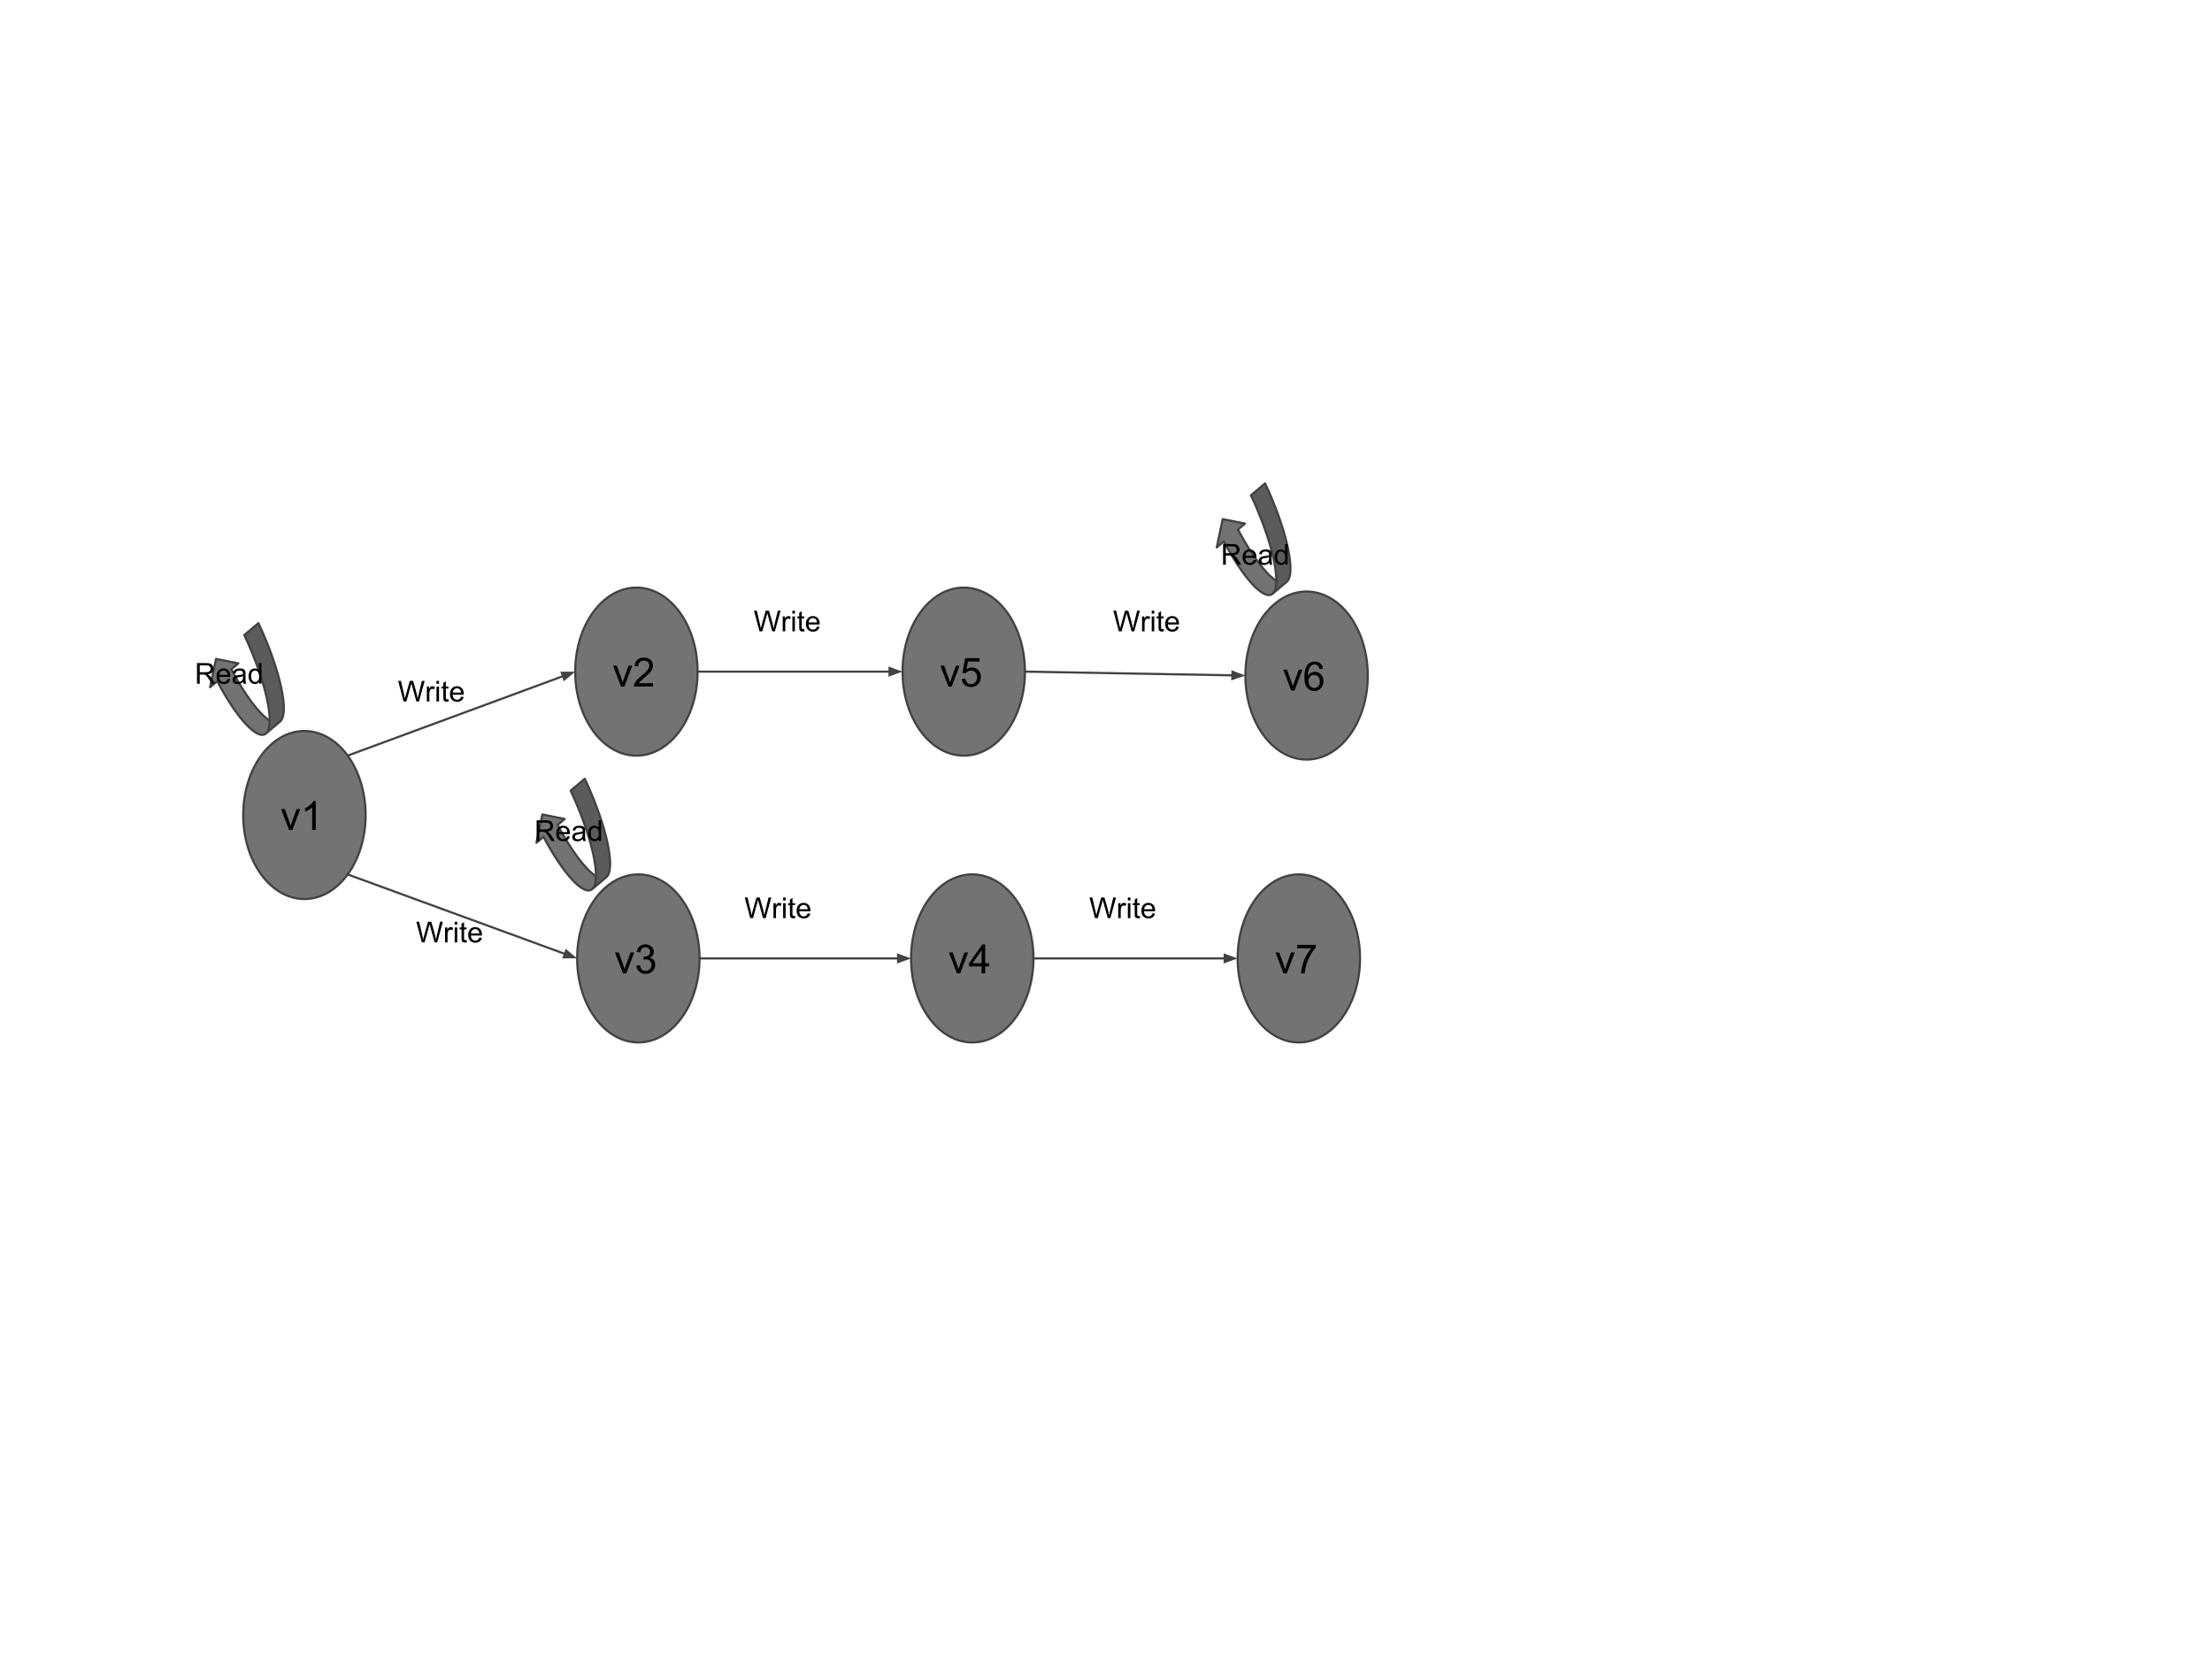 <?xml version="1.0" standalone="yes"?>

<svg version="1.1" viewBox="0.0 0.0 1024.0 768.0" fill="none" stroke="none" stroke-linecap="square" stroke-miterlimit="10" xmlns="http://www.w3.org/2000/svg" xmlns:xlink="http://www.w3.org/1999/xlink"><clipPath id="p.0"><path d="m0 0l1024.0 0l0 768.0l-1024.0 0l0 -768.0z" clip-rule="nonzero"></path></clipPath><g clip-path="url(#p.0)"><path fill="#000000" fill-opacity="0.0" d="m0 0l1024.0 0l0 768.0l-1024.0 0z" fill-rule="evenodd"></path><path fill="#000000" fill-opacity="0.0" d="m38.543 101.567l863.213 0l0 381.008l-863.213 0z" fill-rule="evenodd"></path><path fill="#737373" d="m112.591 377.296l0 0c0 -21.483 12.684 -38.898 28.331 -38.898l0 0c7.514 0 14.72 4.098 20.033 11.393c5.313 7.295 8.298 17.188 8.298 27.505l0 0c0 21.483 -12.684 38.898 -28.331 38.898l0 0c-15.647 0 -28.331 -17.415 -28.331 -38.898z" fill-rule="evenodd"></path><path stroke="#424242" stroke-width="1.0" stroke-linejoin="round" stroke-linecap="butt" d="m112.591 377.296l0 0c0 -21.483 12.684 -38.898 28.331 -38.898l0 0c7.514 0 14.72 4.098 20.033 11.393c5.313 7.295 8.298 17.188 8.298 27.505l0 0c0 21.483 -12.684 38.898 -28.331 38.898l0 0c-15.647 0 -28.331 -17.415 -28.331 -38.898z" fill-rule="evenodd"></path><path fill="#000000" d="m133.81 384.216l-3.688 -9.672l1.734 0l2.078 5.797q0.328 0.938 0.625 1.938q0.203 -0.766 0.609 -1.828l2.141 -5.906l1.688 0l-3.656 9.672l-1.531 0zm12.359 0l-1.641 0l0 -10.453q-0.594 0.562 -1.562 1.141q-0.953 0.562 -1.719 0.844l0 -1.594q1.375 -0.641 2.406 -1.562q1.031 -0.922 1.453 -1.781l1.062 0l0 13.406z" fill-rule="nonzero"></path><path fill="#737373" d="m576.525 312.729l0 0c0 -21.483 12.684 -38.898 28.331 -38.898l0 0c7.514 0 14.72 4.098 20.033 11.393c5.313 7.295 8.298 17.189 8.298 27.505l0 0c0 21.483 -12.684 38.898 -28.331 38.898l0 0c-15.647 0 -28.331 -17.415 -28.331 -38.898z" fill-rule="evenodd"></path><path stroke="#424242" stroke-width="1.0" stroke-linejoin="round" stroke-linecap="butt" d="m576.525 312.729l0 0c0 -21.483 12.684 -38.898 28.331 -38.898l0 0c7.514 0 14.72 4.098 20.033 11.393c5.313 7.295 8.298 17.189 8.298 27.505l0 0c0 21.483 -12.684 38.898 -28.331 38.898l0 0c-15.647 0 -28.331 -17.415 -28.331 -38.898z" fill-rule="evenodd"></path><path fill="#000000" d="m597.745 319.649l-3.688 -9.672l1.734 0l2.078 5.797q0.328 0.938 0.625 1.938q0.203 -0.766 0.609 -1.828l2.141 -5.906l1.688 0l-3.656 9.672l-1.531 0zm14.688 -10.078l-1.625 0.125q-0.219 -0.969 -0.625 -1.406q-0.656 -0.703 -1.641 -0.703q-0.781 0 -1.375 0.438q-0.766 0.562 -1.219 1.656q-0.453 1.078 -0.469 3.078q0.594 -0.891 1.453 -1.328q0.859 -0.438 1.797 -0.438q1.641 0 2.781 1.203q1.156 1.203 1.156 3.109q0 1.266 -0.547 2.344q-0.531 1.078 -1.484 1.656q-0.938 0.578 -2.141 0.578q-2.062 0 -3.359 -1.5q-1.281 -1.516 -1.281 -4.984q0 -3.875 1.422 -5.625q1.25 -1.531 3.375 -1.531q1.562 0 2.562 0.891q1.016 0.875 1.219 2.438zm-6.688 5.75q0 0.844 0.359 1.625q0.359 0.766 1.0 1.172q0.641 0.406 1.359 0.406q1.031 0 1.781 -0.828q0.75 -0.844 0.75 -2.281q0 -1.391 -0.734 -2.188q-0.734 -0.797 -1.859 -0.797q-1.109 0 -1.891 0.797q-0.766 0.797 -0.766 2.094z" fill-rule="nonzero"></path><path fill="#737373" d="m417.816 310.915l0 0c0 -21.483 12.684 -38.898 28.331 -38.898l0 0c7.514 0 14.72 4.098 20.033 11.393c5.313 7.295 8.298 17.189 8.298 27.505l0 0c0 21.483 -12.684 38.898 -28.331 38.898l0 0c-15.647 0 -28.331 -17.415 -28.331 -38.898z" fill-rule="evenodd"></path><path stroke="#424242" stroke-width="1.0" stroke-linejoin="round" stroke-linecap="butt" d="m417.816 310.915l0 0c0 -21.483 12.684 -38.898 28.331 -38.898l0 0c7.514 0 14.72 4.098 20.033 11.393c5.313 7.295 8.298 17.189 8.298 27.505l0 0c0 21.483 -12.684 38.898 -28.331 38.898l0 0c-15.647 0 -28.331 -17.415 -28.331 -38.898z" fill-rule="evenodd"></path><path fill="#000000" d="m439.036 317.835l-3.688 -9.672l1.734 0l2.078 5.797q0.328 0.938 0.625 1.938q0.203 -0.766 0.609 -1.828l2.141 -5.906l1.688 0l-3.656 9.672l-1.531 0zm6.188 -3.5l1.719 -0.141q0.188 1.25 0.875 1.891q0.703 0.625 1.688 0.625q1.188 0 2.0 -0.891q0.828 -0.891 0.828 -2.359q0 -1.406 -0.797 -2.219q-0.781 -0.812 -2.062 -0.812q-0.781 0 -1.422 0.359q-0.641 0.359 -1.0 0.938l-1.547 -0.203l1.297 -6.859l6.641 0l0 1.562l-5.328 0l-0.719 3.594q1.203 -0.844 2.516 -0.844q1.75 0 2.953 1.219q1.203 1.203 1.203 3.109q0 1.812 -1.047 3.141q-1.297 1.625 -3.516 1.625q-1.812 0 -2.969 -1.016q-1.156 -1.031 -1.312 -2.719z" fill-rule="nonzero"></path><path fill="#737373" d="m266.278 310.915l0 0c0 -21.483 12.684 -38.898 28.331 -38.898l0 0c7.514 0 14.72 4.098 20.033 11.393c5.313 7.295 8.298 17.189 8.298 27.505l0 0c0 21.483 -12.684 38.898 -28.331 38.898l0 0c-15.647 0 -28.331 -17.415 -28.331 -38.898z" fill-rule="evenodd"></path><path stroke="#424242" stroke-width="1.0" stroke-linejoin="round" stroke-linecap="butt" d="m266.278 310.915l0 0c0 -21.483 12.684 -38.898 28.331 -38.898l0 0c7.514 0 14.72 4.098 20.033 11.393c5.313 7.295 8.298 17.189 8.298 27.505l0 0c0 21.483 -12.684 38.898 -28.331 38.898l0 0c-15.647 0 -28.331 -17.415 -28.331 -38.898z" fill-rule="evenodd"></path><path fill="#000000" d="m287.498 317.835l-3.688 -9.672l1.734 0l2.078 5.797q0.328 0.938 0.625 1.938q0.203 -0.766 0.609 -1.828l2.141 -5.906l1.688 0l-3.656 9.672l-1.531 0zm14.797 -1.578l0 1.578l-8.828 0q-0.016 -0.594 0.188 -1.141q0.344 -0.906 1.078 -1.781q0.75 -0.875 2.156 -2.016q2.172 -1.781 2.938 -2.828q0.766 -1.047 0.766 -1.969q0 -0.984 -0.703 -1.641q-0.688 -0.672 -1.812 -0.672q-1.188 0 -1.906 0.719q-0.703 0.703 -0.703 1.953l-1.688 -0.172q0.172 -1.891 1.297 -2.875q1.141 -0.984 3.031 -0.984q1.922 0 3.047 1.062q1.125 1.062 1.125 2.641q0 0.797 -0.328 1.578q-0.328 0.781 -1.094 1.641q-0.75 0.844 -2.531 2.344q-1.469 1.234 -1.891 1.688q-0.422 0.438 -0.688 0.875l6.547 0z" fill-rule="nonzero"></path><path fill="#000000" fill-opacity="0.0" d="m160.954 349.791l105.323 -38.866" fill-rule="evenodd"></path><path stroke="#424242" stroke-width="1.0" stroke-linejoin="round" stroke-linecap="butt" d="m160.954 349.791l99.694 -36.789" fill-rule="evenodd"></path><path fill="#424242" stroke="#424242" stroke-width="1.0" stroke-linecap="butt" d="m261.22 314.552l3.686 -3.121l-4.829 0.022z" fill-rule="evenodd"></path><path fill="#000000" fill-opacity="0.0" d="m322.94 310.915l94.866 0" fill-rule="evenodd"></path><path stroke="#424242" stroke-width="1.0" stroke-linejoin="round" stroke-linecap="butt" d="m322.94 310.915l88.866 0" fill-rule="evenodd"></path><path fill="#424242" stroke="#424242" stroke-width="1.0" stroke-linecap="butt" d="m411.806 312.567l4.538 -1.652l-4.538 -1.652z" fill-rule="evenodd"></path><path fill="#000000" fill-opacity="0.0" d="m474.478 310.915l102.047 1.827" fill-rule="evenodd"></path><path stroke="#424242" stroke-width="1.0" stroke-linejoin="round" stroke-linecap="butt" d="m474.478 310.915l96.048 1.719" fill-rule="evenodd"></path><path fill="#424242" stroke="#424242" stroke-width="1.0" stroke-linecap="butt" d="m570.496 314.286l4.567 -1.57l-4.508 -1.733z" fill-rule="evenodd"></path><path fill="#737373" d="m267.175 443.676l0 0c0 -21.483 12.684 -38.898 28.331 -38.898l0 0c7.514 0 14.72 4.098 20.033 11.393c5.313 7.295 8.298 17.188 8.298 27.505l0 0c0 21.483 -12.684 38.898 -28.331 38.898l0 0c-15.647 0 -28.331 -17.415 -28.331 -38.898z" fill-rule="evenodd"></path><path stroke="#424242" stroke-width="1.0" stroke-linejoin="round" stroke-linecap="butt" d="m267.175 443.676l0 0c0 -21.483 12.684 -38.898 28.331 -38.898l0 0c7.514 0 14.72 4.098 20.033 11.393c5.313 7.295 8.298 17.188 8.298 27.505l0 0c0 21.483 -12.684 38.898 -28.331 38.898l0 0c-15.647 0 -28.331 -17.415 -28.331 -38.898z" fill-rule="evenodd"></path><path fill="#000000" d="m288.394 450.596l-3.688 -9.672l1.734 0l2.078 5.797q0.328 0.938 0.625 1.938q0.203 -0.766 0.609 -1.828l2.141 -5.906l1.688 0l-3.656 9.672l-1.531 0zm6.188 -3.531l1.641 -0.219q0.281 1.406 0.953 2.016q0.688 0.609 1.656 0.609q1.156 0 1.953 -0.797q0.797 -0.797 0.797 -1.984q0 -1.125 -0.734 -1.859q-0.734 -0.734 -1.875 -0.734q-0.469 0 -1.156 0.172l0.188 -1.438q0.156 0.016 0.266 0.016q1.047 0 1.875 -0.547q0.844 -0.547 0.844 -1.672q0 -0.906 -0.609 -1.5q-0.609 -0.594 -1.578 -0.594q-0.953 0 -1.594 0.609q-0.641 0.594 -0.812 1.797l-1.641 -0.297q0.297 -1.641 1.359 -2.547q1.062 -0.906 2.656 -0.906q1.094 0 2.0 0.469q0.922 0.469 1.406 1.281q0.5 0.812 0.5 1.719q0 0.859 -0.469 1.578q-0.469 0.703 -1.375 1.125q1.188 0.281 1.844 1.141q0.656 0.859 0.656 2.156q0 1.734 -1.281 2.953q-1.266 1.219 -3.219 1.219q-1.766 0 -2.922 -1.047q-1.156 -1.047 -1.328 -2.719z" fill-rule="nonzero"></path><path fill="#737373" d="m421.76 443.676l0 0c0 -21.483 12.684 -38.898 28.331 -38.898l0 0c7.514 0 14.72 4.098 20.033 11.393c5.313 7.295 8.298 17.188 8.298 27.505l0 0c0 21.483 -12.684 38.898 -28.331 38.898l0 0c-15.647 0 -28.331 -17.415 -28.331 -38.898z" fill-rule="evenodd"></path><path stroke="#424242" stroke-width="1.0" stroke-linejoin="round" stroke-linecap="butt" d="m421.76 443.676l0 0c0 -21.483 12.684 -38.898 28.331 -38.898l0 0c7.514 0 14.72 4.098 20.033 11.393c5.313 7.295 8.298 17.188 8.298 27.505l0 0c0 21.483 -12.684 38.898 -28.331 38.898l0 0c-15.647 0 -28.331 -17.415 -28.331 -38.898z" fill-rule="evenodd"></path><path fill="#000000" d="m442.98 450.596l-3.688 -9.672l1.734 0l2.078 5.797q0.328 0.938 0.625 1.938q0.203 -0.766 0.609 -1.828l2.141 -5.906l1.688 0l-3.656 9.672l-1.531 0zm11.438 0l0 -3.203l-5.797 0l0 -1.5l6.094 -8.656l1.344 0l0 8.656l1.797 0l0 1.5l-1.797 0l0 3.203l-1.641 0zm0 -4.703l0 -6.016l-4.188 6.016l4.188 0z" fill-rule="nonzero"></path><path fill="#737373" d="m572.941 443.676l0 0c0 -21.483 12.684 -38.898 28.331 -38.898l0 0c7.514 0 14.72 4.098 20.033 11.393c5.313 7.295 8.298 17.188 8.298 27.505l0 0c0 21.483 -12.684 38.898 -28.331 38.898l0 0c-15.647 0 -28.331 -17.415 -28.331 -38.898z" fill-rule="evenodd"></path><path stroke="#424242" stroke-width="1.0" stroke-linejoin="round" stroke-linecap="butt" d="m572.941 443.676l0 0c0 -21.483 12.684 -38.898 28.331 -38.898l0 0c7.514 0 14.72 4.098 20.033 11.393c5.313 7.295 8.298 17.188 8.298 27.505l0 0c0 21.483 -12.684 38.898 -28.331 38.898l0 0c-15.647 0 -28.331 -17.415 -28.331 -38.898z" fill-rule="evenodd"></path><path fill="#000000" d="m594.161 450.596l-3.688 -9.672l1.734 0l2.078 5.797q0.328 0.938 0.625 1.938q0.203 -0.766 0.609 -1.828l2.141 -5.906l1.688 0l-3.656 9.672l-1.531 0zm6.297 -11.609l0 -1.578l8.641 0l0 1.281q-1.281 1.359 -2.531 3.609q-1.25 2.25 -1.938 4.625q-0.484 1.672 -0.625 3.672l-1.688 0q0.031 -1.578 0.625 -3.812q0.594 -2.234 1.688 -4.297q1.109 -2.078 2.359 -3.5l-6.531 0z" fill-rule="nonzero"></path><path fill="#000000" fill-opacity="0.0" d="m160.954 404.8l106.205 38.866" fill-rule="evenodd"></path><path stroke="#424242" stroke-width="1.0" stroke-linejoin="round" stroke-linecap="butt" d="m160.954 404.8l100.57 36.804" fill-rule="evenodd"></path><path fill="#424242" stroke="#424242" stroke-width="1.0" stroke-linecap="butt" d="m260.957 443.156l4.829 0.008l-3.694 -3.111z" fill-rule="evenodd"></path><path fill="#000000" fill-opacity="0.0" d="m323.836 443.676l97.921 0" fill-rule="evenodd"></path><path stroke="#424242" stroke-width="1.0" stroke-linejoin="round" stroke-linecap="butt" d="m323.836 443.676l91.921 0" fill-rule="evenodd"></path><path fill="#424242" stroke="#424242" stroke-width="1.0" stroke-linecap="butt" d="m415.757 445.328l4.538 -1.652l-4.538 -1.652z" fill-rule="evenodd"></path><path fill="#000000" fill-opacity="0.0" d="m478.421 443.676l94.52 0" fill-rule="evenodd"></path><path stroke="#424242" stroke-width="1.0" stroke-linejoin="round" stroke-linecap="butt" d="m478.421 443.676l88.52 0" fill-rule="evenodd"></path><path fill="#424242" stroke="#424242" stroke-width="1.0" stroke-linecap="butt" d="m566.941 445.328l4.538 -1.652l-4.538 -1.652z" fill-rule="evenodd"></path><path fill="#000000" fill-opacity="0.0" d="m335.619 404.782l60.945 0l0 16.441l-60.945 0z" fill-rule="evenodd"></path><path fill="#000000" d="m347.307 425.023l-2.531 -9.547l1.297 0l1.453 6.266q0.234 0.984 0.406 1.953q0.359 -1.531 0.422 -1.766l1.828 -6.453l1.516 0l1.375 4.828q0.516 1.797 0.734 3.391q0.188 -0.906 0.484 -2.078l1.484 -6.141l1.281 0l-2.625 9.547l-1.219 0l-2.0 -7.266q-0.266 -0.922 -0.312 -1.125q-0.141 0.656 -0.281 1.125l-2.016 7.266l-1.297 0zm10.752 0l0 -6.906l1.062 0l0 1.047q0.406 -0.734 0.734 -0.969q0.344 -0.234 0.766 -0.234q0.594 0 1.203 0.375l-0.406 1.078q-0.438 -0.25 -0.859 -0.25q-0.391 0 -0.703 0.234q-0.297 0.234 -0.422 0.641q-0.203 0.625 -0.203 1.359l0 3.625l-1.172 0zm4.47 -8.188l0 -1.359l1.172 0l0 1.359l-1.172 0zm0 8.188l0 -6.906l1.172 0l0 6.906l-1.172 0zm5.508 -1.047l0.172 1.031q-0.5 0.109 -0.891 0.109q-0.641 0 -1.0 -0.203q-0.344 -0.203 -0.484 -0.531q-0.141 -0.328 -0.141 -1.391l0 -3.969l-0.859 0l0 -0.906l0.859 0l0 -1.719l1.172 -0.703l0 2.422l1.172 0l0 0.906l-1.172 0l0 4.047q0 0.5 0.047 0.641q0.062 0.141 0.203 0.234q0.141 0.078 0.406 0.078q0.203 0 0.516 -0.047zm5.875 -1.172l1.203 0.141q-0.281 1.062 -1.062 1.656q-0.766 0.578 -1.969 0.578q-1.516 0 -2.406 -0.938q-0.891 -0.938 -0.891 -2.609q0 -1.75 0.891 -2.703q0.906 -0.969 2.344 -0.969q1.391 0 2.266 0.938q0.875 0.938 0.875 2.656q0 0.109 0 0.312l-5.156 0q0.062 1.141 0.641 1.75q0.578 0.594 1.438 0.594q0.656 0 1.109 -0.328q0.453 -0.344 0.719 -1.078zm-3.844 -1.906l3.859 0q-0.078 -0.859 -0.438 -1.297q-0.562 -0.688 -1.453 -0.688q-0.812 0 -1.359 0.547q-0.547 0.531 -0.609 1.438z" fill-rule="nonzero"></path><path fill="#000000" fill-opacity="0.0" d="m495.21 404.782l60.945 0l0 16.441l-60.945 0z" fill-rule="evenodd"></path><path fill="#000000" d="m506.897 425.023l-2.531 -9.547l1.297 0l1.453 6.266q0.234 0.984 0.406 1.953q0.359 -1.531 0.422 -1.766l1.828 -6.453l1.516 0l1.375 4.828q0.516 1.797 0.734 3.391q0.188 -0.906 0.484 -2.078l1.484 -6.141l1.281 0l-2.625 9.547l-1.219 0l-2.0 -7.266q-0.266 -0.922 -0.312 -1.125q-0.141 0.656 -0.281 1.125l-2.016 7.266l-1.297 0zm10.752 0l0 -6.906l1.062 0l0 1.047q0.406 -0.734 0.734 -0.969q0.344 -0.234 0.766 -0.234q0.594 0 1.203 0.375l-0.406 1.078q-0.438 -0.25 -0.859 -0.25q-0.391 0 -0.703 0.234q-0.297 0.234 -0.422 0.641q-0.203 0.625 -0.203 1.359l0 3.625l-1.172 0zm4.47 -8.188l0 -1.359l1.172 0l0 1.359l-1.172 0zm0 8.188l0 -6.906l1.172 0l0 6.906l-1.172 0zm5.508 -1.047l0.172 1.031q-0.5 0.109 -0.891 0.109q-0.641 0 -1.0 -0.203q-0.344 -0.203 -0.484 -0.531q-0.141 -0.328 -0.141 -1.391l0 -3.969l-0.859 0l0 -0.906l0.859 0l0 -1.719l1.172 -0.703l0 2.422l1.172 0l0 0.906l-1.172 0l0 4.047q0 0.5 0.047 0.641q0.062 0.141 0.203 0.234q0.141 0.078 0.406 0.078q0.203 0 0.516 -0.047zm5.875 -1.172l1.203 0.141q-0.281 1.062 -1.062 1.656q-0.766 0.578 -1.969 0.578q-1.516 0 -2.406 -0.938q-0.891 -0.938 -0.891 -2.609q0 -1.75 0.891 -2.703q0.906 -0.969 2.344 -0.969q1.391 0 2.266 0.938q0.875 0.938 0.875 2.656q0 0.109 0 0.312l-5.156 0q0.062 1.141 0.641 1.75q0.578 0.594 1.438 0.594q0.656 0 1.109 -0.328q0.453 -0.344 0.719 -1.078zm-3.844 -1.906l3.859 0q-0.078 -0.859 -0.438 -1.297q-0.562 -0.688 -1.453 -0.688q-0.812 0 -1.359 0.547q-0.547 0.531 -0.609 1.438z" fill-rule="nonzero"></path><path fill="#000000" fill-opacity="0.0" d="m339.906 272.018l60.945 0l0 16.441l-60.945 0z" fill-rule="evenodd"></path><path fill="#000000" d="m351.593 292.259l-2.531 -9.547l1.297 0l1.453 6.266q0.234 0.984 0.406 1.953q0.359 -1.531 0.422 -1.766l1.828 -6.453l1.516 0l1.375 4.828q0.516 1.797 0.734 3.391q0.188 -0.906 0.484 -2.078l1.484 -6.141l1.281 0l-2.625 9.547l-1.219 0l-2.0 -7.266q-0.266 -0.922 -0.312 -1.125q-0.141 0.656 -0.281 1.125l-2.016 7.266l-1.297 0zm10.752 0l0 -6.906l1.062 0l0 1.047q0.406 -0.734 0.734 -0.969q0.344 -0.234 0.766 -0.234q0.594 0 1.203 0.375l-0.406 1.078q-0.438 -0.25 -0.859 -0.25q-0.391 0 -0.703 0.234q-0.297 0.234 -0.422 0.641q-0.203 0.625 -0.203 1.359l0 3.625l-1.172 0zm4.47 -8.188l0 -1.359l1.172 0l0 1.359l-1.172 0zm0 8.188l0 -6.906l1.172 0l0 6.906l-1.172 0zm5.508 -1.047l0.172 1.031q-0.5 0.109 -0.891 0.109q-0.641 0 -1.0 -0.203q-0.344 -0.203 -0.484 -0.531q-0.141 -0.328 -0.141 -1.391l0 -3.969l-0.859 0l0 -0.906l0.859 0l0 -1.719l1.172 -0.703l0 2.422l1.172 0l0 0.906l-1.172 0l0 4.047q0 0.5 0.047 0.641q0.062 0.141 0.203 0.234q0.141 0.078 0.406 0.078q0.203 0 0.516 -0.047zm5.875 -1.172l1.203 0.141q-0.281 1.062 -1.062 1.656q-0.766 0.578 -1.969 0.578q-1.516 0 -2.406 -0.938q-0.891 -0.938 -0.891 -2.609q0 -1.75 0.891 -2.703q0.906 -0.969 2.344 -0.969q1.391 0 2.266 0.938q0.875 0.938 0.875 2.656q0 0.109 0 0.312l-5.156 0q0.062 1.141 0.641 1.75q0.578 0.594 1.438 0.594q0.656 0 1.109 -0.328q0.453 -0.344 0.719 -1.078zm-3.844 -1.906l3.859 0q-0.078 -0.859 -0.438 -1.297q-0.562 -0.688 -1.453 -0.688q-0.812 0 -1.359 0.547q-0.547 0.531 -0.609 1.438z" fill-rule="nonzero"></path><path fill="#000000" fill-opacity="0.0" d="m506.249 272.018l60.945 0l0 16.441l-60.945 0z" fill-rule="evenodd"></path><path fill="#000000" d="m517.937 292.259l-2.531 -9.547l1.297 0l1.453 6.266q0.234 0.984 0.406 1.953q0.359 -1.531 0.422 -1.766l1.828 -6.453l1.516 0l1.375 4.828q0.516 1.797 0.734 3.391q0.188 -0.906 0.484 -2.078l1.484 -6.141l1.281 0l-2.625 9.547l-1.219 0l-2.0 -7.266q-0.266 -0.922 -0.312 -1.125q-0.141 0.656 -0.281 1.125l-2.016 7.266l-1.297 0zm10.752 0l0 -6.906l1.062 0l0 1.047q0.406 -0.734 0.734 -0.969q0.344 -0.234 0.766 -0.234q0.594 0 1.203 0.375l-0.406 1.078q-0.438 -0.25 -0.859 -0.25q-0.391 0 -0.703 0.234q-0.297 0.234 -0.422 0.641q-0.203 0.625 -0.203 1.359l0 3.625l-1.172 0zm4.47 -8.188l0 -1.359l1.172 0l0 1.359l-1.172 0zm0 8.188l0 -6.906l1.172 0l0 6.906l-1.172 0zm5.508 -1.047l0.172 1.031q-0.5 0.109 -0.891 0.109q-0.641 0 -1.0 -0.203q-0.344 -0.203 -0.484 -0.531q-0.141 -0.328 -0.141 -1.391l0 -3.969l-0.859 0l0 -0.906l0.859 0l0 -1.719l1.172 -0.703l0 2.422l1.172 0l0 0.906l-1.172 0l0 4.047q0 0.5 0.047 0.641q0.062 0.141 0.203 0.234q0.141 0.078 0.406 0.078q0.203 0 0.516 -0.047zm5.875 -1.172l1.203 0.141q-0.281 1.062 -1.062 1.656q-0.766 0.578 -1.969 0.578q-1.516 0 -2.406 -0.938q-0.891 -0.938 -0.891 -2.609q0 -1.75 0.891 -2.703q0.906 -0.969 2.344 -0.969q1.391 0 2.266 0.938q0.875 0.938 0.875 2.656q0 0.109 0 0.312l-5.156 0q0.062 1.141 0.641 1.75q0.578 0.594 1.438 0.594q0.656 0 1.109 -0.328q0.453 -0.344 0.719 -1.078zm-3.844 -1.906l3.859 0q-0.078 -0.859 -0.438 -1.297q-0.562 -0.688 -1.453 -0.688q-0.812 0 -1.359 0.547q-0.547 0.531 -0.609 1.438z" fill-rule="nonzero"></path><path fill="#000000" fill-opacity="0.0" d="m175.155 304.493l60.945 0l0 16.441l-60.945 0z" fill-rule="evenodd"></path><path fill="#000000" d="m186.842 324.734l-2.531 -9.547l1.297 0l1.453 6.266q0.234 0.984 0.406 1.953q0.359 -1.531 0.422 -1.766l1.828 -6.453l1.516 0l1.375 4.828q0.516 1.797 0.734 3.391q0.188 -0.906 0.484 -2.078l1.484 -6.141l1.281 0l-2.625 9.547l-1.219 0l-2.0 -7.266q-0.266 -0.922 -0.312 -1.125q-0.141 0.656 -0.281 1.125l-2.016 7.266l-1.297 0zm10.752 0l0 -6.906l1.062 0l0 1.047q0.406 -0.734 0.734 -0.969q0.344 -0.234 0.766 -0.234q0.594 0 1.203 0.375l-0.406 1.078q-0.438 -0.25 -0.859 -0.25q-0.391 0 -0.703 0.234q-0.297 0.234 -0.422 0.641q-0.203 0.625 -0.203 1.359l0 3.625l-1.172 0zm4.47 -8.188l0 -1.359l1.172 0l0 1.359l-1.172 0zm0 8.188l0 -6.906l1.172 0l0 6.906l-1.172 0zm5.508 -1.047l0.172 1.031q-0.5 0.109 -0.891 0.109q-0.641 0 -1.0 -0.203q-0.344 -0.203 -0.484 -0.531q-0.141 -0.328 -0.141 -1.391l0 -3.969l-0.859 0l0 -0.906l0.859 0l0 -1.719l1.172 -0.703l0 2.422l1.172 0l0 0.906l-1.172 0l0 4.047q0 0.5 0.047 0.641q0.062 0.141 0.203 0.234q0.141 0.078 0.406 0.078q0.203 0 0.516 -0.047zm5.875 -1.172l1.203 0.141q-0.281 1.062 -1.062 1.656q-0.766 0.578 -1.969 0.578q-1.516 0 -2.406 -0.938q-0.891 -0.938 -0.891 -2.609q0 -1.75 0.891 -2.703q0.906 -0.969 2.344 -0.969q1.391 0 2.266 0.938q0.875 0.938 0.875 2.656q0 0.109 0 0.312l-5.156 0q0.062 1.141 0.641 1.75q0.578 0.594 1.438 0.594q0.656 0 1.109 -0.328q0.453 -0.344 0.719 -1.078zm-3.844 -1.906l3.859 0q-0.078 -0.859 -0.438 -1.297q-0.562 -0.688 -1.453 -0.688q-0.812 0 -1.359 0.547q-0.547 0.531 -0.609 1.438z" fill-rule="nonzero"></path><path fill="#000000" fill-opacity="0.0" d="m183.585 415.997l60.945 0l0 16.441l-60.945 0z" fill-rule="evenodd"></path><path fill="#000000" d="m195.273 436.238l-2.531 -9.547l1.297 0l1.453 6.266q0.234 0.984 0.406 1.953q0.359 -1.531 0.422 -1.766l1.828 -6.453l1.516 0l1.375 4.828q0.516 1.797 0.734 3.391q0.188 -0.906 0.484 -2.078l1.484 -6.141l1.281 0l-2.625 9.547l-1.219 0l-2.0 -7.266q-0.266 -0.922 -0.312 -1.125q-0.141 0.656 -0.281 1.125l-2.016 7.266l-1.297 0zm10.752 0l0 -6.906l1.062 0l0 1.047q0.406 -0.734 0.734 -0.969q0.344 -0.234 0.766 -0.234q0.594 0 1.203 0.375l-0.406 1.078q-0.438 -0.25 -0.859 -0.25q-0.391 0 -0.703 0.234q-0.297 0.234 -0.422 0.641q-0.203 0.625 -0.203 1.359l0 3.625l-1.172 0zm4.47 -8.188l0 -1.359l1.172 0l0 1.359l-1.172 0zm0 8.188l0 -6.906l1.172 0l0 6.906l-1.172 0zm5.508 -1.047l0.172 1.031q-0.5 0.109 -0.891 0.109q-0.641 0 -1.0 -0.203q-0.344 -0.203 -0.484 -0.531q-0.141 -0.328 -0.141 -1.391l0 -3.969l-0.859 0l0 -0.906l0.859 0l0 -1.719l1.172 -0.703l0 2.422l1.172 0l0 0.906l-1.172 0l0 4.047q0 0.5 0.047 0.641q0.062 0.141 0.203 0.234q0.141 0.078 0.406 0.078q0.203 0 0.516 -0.047zm5.875 -1.172l1.203 0.141q-0.281 1.062 -1.062 1.656q-0.766 0.578 -1.969 0.578q-1.516 0 -2.406 -0.938q-0.891 -0.938 -0.891 -2.609q0 -1.75 0.891 -2.703q0.906 -0.969 2.344 -0.969q1.391 0 2.266 0.938q0.875 0.938 0.875 2.656q0 0.109 0 0.312l-5.156 0q0.062 1.141 0.641 1.75q0.578 0.594 1.438 0.594q0.656 0 1.109 -0.328q0.453 -0.344 0.719 -1.078zm-3.844 -1.906l3.859 0q-0.078 -0.859 -0.438 -1.297q-0.562 -0.688 -1.453 -0.688q-0.812 0 -1.359 0.547q-0.547 0.531 -0.609 1.438z" fill-rule="nonzero"></path><path fill="#737373" d="m100.01 305.001l10.345 2.093l-3.272 2.756l0 0c6.329 11.897 12.956 20.753 17.762 23.738l0 0c-0.069 6.579 -2.85 8.346 -7.568 4.807c-4.718 -3.538 -10.869 -12.003 -16.737 -23.034l-3.272 2.756z" fill-rule="evenodd"></path><path fill="#5b5b5b" d="m123.091 339.576c4.517 -3.805 0.043 -24.22 -9.994 -45.598l6.543 -5.512l0 0c10.037 21.378 14.511 41.793 9.994 45.598z" fill-rule="evenodd"></path><path fill="#000000" fill-opacity="0.0" d="m123.091 339.576c4.517 -3.805 0.043 -24.22 -9.994 -45.598l6.543 -5.512l0 0c10.037 21.378 14.511 41.793 9.994 45.598l-6.543 5.512c-3.886 3.274 -13.313 -6.848 -22.551 -24.214l-3.272 2.756l2.742 -13.117l10.345 2.093l-3.272 2.756l0 0c6.329 11.897 12.956 20.753 17.762 23.738" fill-rule="evenodd"></path><path stroke="#424242" stroke-width="1.0" stroke-linejoin="round" stroke-linecap="butt" d="m123.091 339.576c4.517 -3.805 0.043 -24.22 -9.994 -45.598l6.543 -5.512l0 0c10.037 21.378 14.511 41.793 9.994 45.598l-6.543 5.512c-3.886 3.274 -13.313 -6.848 -22.551 -24.214l-3.272 2.756l2.742 -13.117l10.345 2.093l-3.272 2.756l0 0c6.329 11.897 12.956 20.753 17.762 23.738" fill-rule="evenodd"></path><path fill="#737373" d="m251.073 377.033l10.345 2.093l-3.272 2.756l0 0c6.329 11.897 12.956 20.753 17.762 23.738l0 0c-0.069 6.579 -2.85 8.346 -7.568 4.807c-4.718 -3.538 -10.869 -12.003 -16.737 -23.034l-3.272 2.756z" fill-rule="evenodd"></path><path fill="#5b5b5b" d="m274.154 411.608c4.517 -3.805 0.043 -24.22 -9.994 -45.598l6.543 -5.512l0 0c10.037 21.378 14.511 41.793 9.994 45.598z" fill-rule="evenodd"></path><path fill="#000000" fill-opacity="0.0" d="m274.154 411.608c4.517 -3.805 0.043 -24.22 -9.994 -45.598l6.543 -5.512l0 0c10.037 21.378 14.511 41.793 9.994 45.598l-6.543 5.512c-3.886 3.274 -13.313 -6.848 -22.551 -24.214l-3.272 2.756l2.742 -13.117l10.345 2.093l-3.272 2.756l0 0c6.329 11.897 12.956 20.753 17.762 23.738" fill-rule="evenodd"></path><path stroke="#424242" stroke-width="1.0" stroke-linejoin="round" stroke-linecap="butt" d="m274.154 411.608c4.517 -3.805 0.043 -24.22 -9.994 -45.598l6.543 -5.512l0 0c10.037 21.378 14.511 41.793 9.994 45.598l-6.543 5.512c-3.886 3.274 -13.313 -6.848 -22.551 -24.214l-3.272 2.756l2.742 -13.117l10.345 2.093l-3.272 2.756l0 0c6.329 11.897 12.956 20.753 17.762 23.738" fill-rule="evenodd"></path><path fill="#737373" d="m566.02 240.301l10.345 2.093l-3.272 2.756l0 0c6.329 11.897 12.956 20.753 17.762 23.738l0 0c-0.069 6.579 -2.85 8.346 -7.568 4.807c-4.719 -3.538 -10.869 -12.003 -16.737 -23.034l-3.272 2.756z" fill-rule="evenodd"></path><path fill="#5b5b5b" d="m589.101 274.876c4.517 -3.805 0.043 -24.22 -9.994 -45.598l6.543 -5.512l0 0c10.037 21.378 14.511 41.793 9.994 45.598z" fill-rule="evenodd"></path><path fill="#000000" fill-opacity="0.0" d="m589.101 274.876c4.517 -3.805 0.043 -24.22 -9.994 -45.598l6.543 -5.512l0 0c10.037 21.378 14.511 41.793 9.994 45.598l-6.543 5.512c-3.886 3.274 -13.313 -6.848 -22.551 -24.214l-3.272 2.756l2.742 -13.117l10.345 2.093l-3.272 2.756l0 0c6.329 11.897 12.956 20.753 17.762 23.738" fill-rule="evenodd"></path><path stroke="#424242" stroke-width="1.0" stroke-linejoin="round" stroke-linecap="butt" d="m589.101 274.876c4.517 -3.805 0.043 -24.22 -9.994 -45.598l6.543 -5.512l0 0c10.037 21.378 14.511 41.793 9.994 45.598l-6.543 5.512c-3.886 3.274 -13.313 -6.848 -22.551 -24.214l-3.272 2.756l2.742 -13.117l10.345 2.093l-3.272 2.756l0 0c6.329 11.897 12.956 20.753 17.762 23.738" fill-rule="evenodd"></path><path fill="#000000" fill-opacity="0.0" d="m81.152 296.268l56.661 0l0 16.441l-56.661 0z" fill-rule="evenodd"></path><path fill="#000000" d="m91.199 316.509l0 -9.547l4.234 0q1.266 0 1.922 0.266q0.672 0.25 1.062 0.906q0.406 0.656 0.406 1.438q0 1.016 -0.656 1.719q-0.656 0.688 -2.031 0.875q0.5 0.25 0.766 0.484q0.547 0.5 1.047 1.266l1.656 2.594l-1.578 0l-1.266 -1.984q-0.562 -0.859 -0.922 -1.312q-0.344 -0.453 -0.641 -0.641q-0.281 -0.188 -0.562 -0.25q-0.219 -0.047 -0.703 -0.047l-1.469 0l0 4.234l-1.266 0zm1.266 -5.328l2.719 0q0.859 0 1.344 -0.172q0.484 -0.188 0.734 -0.578q0.266 -0.391 0.266 -0.859q0 -0.672 -0.5 -1.109q-0.484 -0.438 -1.547 -0.438l-3.016 0l0 3.156zm12.922 3.109l1.203 0.141q-0.281 1.062 -1.062 1.656q-0.766 0.578 -1.969 0.578q-1.516 0 -2.406 -0.938q-0.891 -0.938 -0.891 -2.609q0 -1.75 0.891 -2.703q0.906 -0.969 2.344 -0.969q1.391 0 2.266 0.938q0.875 0.938 0.875 2.656q0 0.109 0 0.312l-5.156 0q0.062 1.141 0.641 1.75q0.578 0.594 1.438 0.594q0.656 0 1.109 -0.328q0.453 -0.344 0.719 -1.078zm-3.844 -1.906l3.859 0q-0.078 -0.859 -0.438 -1.297q-0.562 -0.688 -1.453 -0.688q-0.812 0 -1.359 0.547q-0.547 0.531 -0.609 1.438zm11.037 3.266q-0.656 0.562 -1.266 0.797q-0.594 0.219 -1.281 0.219q-1.141 0 -1.75 -0.547q-0.609 -0.562 -0.609 -1.438q0 -0.5 0.219 -0.922q0.234 -0.422 0.609 -0.672q0.375 -0.25 0.844 -0.391q0.344 -0.078 1.047 -0.172q1.422 -0.172 2.094 -0.406q0 -0.234 0 -0.297q0 -0.719 -0.328 -1.016q-0.453 -0.391 -1.344 -0.391q-0.812 0 -1.219 0.297q-0.391 0.281 -0.578 1.016l-1.141 -0.156q0.156 -0.734 0.516 -1.188q0.359 -0.453 1.031 -0.688q0.672 -0.25 1.562 -0.25q0.891 0 1.438 0.203q0.562 0.203 0.812 0.531q0.266 0.312 0.375 0.797q0.047 0.297 0.047 1.078l0 1.562q0 1.625 0.078 2.062q0.078 0.438 0.297 0.828l-1.219 0q-0.188 -0.359 -0.234 -0.859zm-0.094 -2.609q-0.641 0.266 -1.922 0.438q-0.719 0.109 -1.016 0.25q-0.297 0.125 -0.469 0.375q-0.156 0.25 -0.156 0.547q0 0.469 0.344 0.781q0.359 0.312 1.047 0.312q0.672 0 1.203 -0.297q0.531 -0.297 0.781 -0.812q0.188 -0.391 0.188 -1.172l0 -0.422zm7.475 3.469l0 -0.875q-0.656 1.031 -1.938 1.031q-0.812 0 -1.516 -0.453q-0.688 -0.453 -1.078 -1.266q-0.375 -0.828 -0.375 -1.891q0 -1.031 0.344 -1.875q0.344 -0.844 1.031 -1.281q0.703 -0.453 1.547 -0.453q0.625 0 1.109 0.266q0.5 0.25 0.797 0.672l0 -3.422l1.172 0l0 9.547l-1.094 0zm-3.703 -3.453q0 1.328 0.562 1.984q0.562 0.656 1.328 0.656q0.766 0 1.297 -0.625q0.531 -0.625 0.531 -1.906q0 -1.422 -0.547 -2.078q-0.547 -0.672 -1.344 -0.672q-0.781 0 -1.312 0.641q-0.516 0.625 -0.516 2.0z" fill-rule="nonzero"></path><path fill="#000000" fill-opacity="0.0" d="m238.373 369.059l56.661 0l0 16.441l-56.661 0z" fill-rule="evenodd"></path><path fill="#000000" d="m248.42 389.3l0 -9.547l4.234 0q1.266 0 1.922 0.266q0.672 0.25 1.062 0.906q0.406 0.656 0.406 1.438q0 1.016 -0.656 1.719q-0.656 0.688 -2.031 0.875q0.5 0.25 0.766 0.484q0.547 0.5 1.047 1.266l1.656 2.594l-1.578 0l-1.266 -1.984q-0.562 -0.859 -0.922 -1.312q-0.344 -0.453 -0.641 -0.641q-0.281 -0.188 -0.562 -0.25q-0.219 -0.047 -0.703 -0.047l-1.469 0l0 4.234l-1.266 0zm1.266 -5.328l2.719 0q0.859 0 1.344 -0.172q0.484 -0.188 0.734 -0.578q0.266 -0.391 0.266 -0.859q0 -0.672 -0.5 -1.109q-0.484 -0.438 -1.547 -0.438l-3.016 0l0 3.156zm12.922 3.109l1.203 0.141q-0.281 1.062 -1.062 1.656q-0.766 0.578 -1.969 0.578q-1.516 0 -2.406 -0.938q-0.891 -0.938 -0.891 -2.609q0 -1.75 0.891 -2.703q0.906 -0.969 2.344 -0.969q1.391 0 2.266 0.938q0.875 0.938 0.875 2.656q0 0.109 0 0.312l-5.156 0q0.062 1.141 0.641 1.75q0.578 0.594 1.438 0.594q0.656 0 1.109 -0.328q0.453 -0.344 0.719 -1.078zm-3.844 -1.906l3.859 0q-0.078 -0.859 -0.438 -1.297q-0.562 -0.688 -1.453 -0.688q-0.812 0 -1.359 0.547q-0.547 0.531 -0.609 1.438zm11.037 3.266q-0.656 0.562 -1.266 0.797q-0.594 0.219 -1.281 0.219q-1.141 0 -1.75 -0.547q-0.609 -0.562 -0.609 -1.438q0 -0.5 0.219 -0.922q0.234 -0.422 0.609 -0.672q0.375 -0.25 0.844 -0.391q0.344 -0.078 1.047 -0.172q1.422 -0.172 2.094 -0.406q0 -0.234 0 -0.297q0 -0.719 -0.328 -1.016q-0.453 -0.391 -1.344 -0.391q-0.812 0 -1.219 0.297q-0.391 0.281 -0.578 1.016l-1.141 -0.156q0.156 -0.734 0.516 -1.188q0.359 -0.453 1.031 -0.688q0.672 -0.25 1.562 -0.25q0.891 0 1.438 0.203q0.562 0.203 0.812 0.531q0.266 0.312 0.375 0.797q0.047 0.297 0.047 1.078l0 1.562q0 1.625 0.078 2.062q0.078 0.438 0.297 0.828l-1.219 0q-0.188 -0.359 -0.234 -0.859zm-0.094 -2.609q-0.641 0.266 -1.922 0.438q-0.719 0.109 -1.016 0.25q-0.297 0.125 -0.469 0.375q-0.156 0.25 -0.156 0.547q0 0.469 0.344 0.781q0.359 0.312 1.047 0.312q0.672 0 1.203 -0.297q0.531 -0.297 0.781 -0.812q0.188 -0.391 0.188 -1.172l0 -0.422zm7.475 3.469l0 -0.875q-0.656 1.031 -1.938 1.031q-0.812 0 -1.516 -0.453q-0.688 -0.453 -1.078 -1.266q-0.375 -0.828 -0.375 -1.891q0 -1.031 0.344 -1.875q0.344 -0.844 1.031 -1.281q0.703 -0.453 1.547 -0.453q0.625 0 1.109 0.266q0.5 0.25 0.797 0.672l0 -3.422l1.172 0l0 9.547l-1.094 0zm-3.703 -3.453q0 1.328 0.562 1.984q0.562 0.656 1.328 0.656q0.766 0 1.297 -0.625q0.531 -0.625 0.531 -1.906q0 -1.422 -0.547 -2.078q-0.547 -0.672 -1.344 -0.672q-0.781 0 -1.312 0.641q-0.516 0.625 -0.516 2.0z" fill-rule="nonzero"></path><path fill="#000000" fill-opacity="0.0" d="m556.155 241.166l56.661 0l0 16.441l-56.661 0z" fill-rule="evenodd"></path><path fill="#000000" d="m566.202 261.407l0 -9.547l4.234 0q1.266 0 1.922 0.266q0.672 0.25 1.062 0.906q0.406 0.656 0.406 1.438q0 1.016 -0.656 1.719q-0.656 0.688 -2.031 0.875q0.5 0.25 0.766 0.484q0.547 0.5 1.047 1.266l1.656 2.594l-1.578 0l-1.266 -1.984q-0.562 -0.859 -0.922 -1.312q-0.344 -0.453 -0.641 -0.641q-0.281 -0.188 -0.562 -0.25q-0.219 -0.047 -0.703 -0.047l-1.469 0l0 4.234l-1.266 0zm1.266 -5.328l2.719 0q0.859 0 1.344 -0.172q0.484 -0.188 0.734 -0.578q0.266 -0.391 0.266 -0.859q0 -0.672 -0.5 -1.109q-0.484 -0.438 -1.547 -0.438l-3.016 0l0 3.156zm12.922 3.109l1.203 0.141q-0.281 1.062 -1.062 1.656q-0.766 0.578 -1.969 0.578q-1.516 0 -2.406 -0.938q-0.891 -0.938 -0.891 -2.609q0 -1.75 0.891 -2.703q0.906 -0.969 2.344 -0.969q1.391 0 2.266 0.938q0.875 0.938 0.875 2.656q0 0.109 0 0.312l-5.156 0q0.062 1.141 0.641 1.75q0.578 0.594 1.438 0.594q0.656 0 1.109 -0.328q0.453 -0.344 0.719 -1.078zm-3.844 -1.906l3.859 0q-0.078 -0.859 -0.438 -1.297q-0.562 -0.688 -1.453 -0.688q-0.812 0 -1.359 0.547q-0.547 0.531 -0.609 1.438zm11.037 3.266q-0.656 0.562 -1.266 0.797q-0.594 0.219 -1.281 0.219q-1.141 0 -1.75 -0.547q-0.609 -0.562 -0.609 -1.438q0 -0.5 0.219 -0.922q0.234 -0.422 0.609 -0.672q0.375 -0.25 0.844 -0.391q0.344 -0.078 1.047 -0.172q1.422 -0.172 2.094 -0.406q0 -0.234 0 -0.297q0 -0.719 -0.328 -1.016q-0.453 -0.391 -1.344 -0.391q-0.812 0 -1.219 0.297q-0.391 0.281 -0.578 1.016l-1.141 -0.156q0.156 -0.734 0.516 -1.188q0.359 -0.453 1.031 -0.688q0.672 -0.25 1.562 -0.25q0.891 0 1.438 0.203q0.562 0.203 0.812 0.531q0.266 0.312 0.375 0.797q0.047 0.297 0.047 1.078l0 1.562q0 1.625 0.078 2.062q0.078 0.438 0.297 0.828l-1.219 0q-0.188 -0.359 -0.234 -0.859zm-0.094 -2.609q-0.641 0.266 -1.922 0.438q-0.719 0.109 -1.016 0.25q-0.297 0.125 -0.469 0.375q-0.156 0.25 -0.156 0.547q0 0.469 0.344 0.781q0.359 0.312 1.047 0.312q0.672 0 1.203 -0.297q0.531 -0.297 0.781 -0.812q0.188 -0.391 0.188 -1.172l0 -0.422zm7.475 3.469l0 -0.875q-0.656 1.031 -1.938 1.031q-0.812 0 -1.516 -0.453q-0.688 -0.453 -1.078 -1.266q-0.375 -0.828 -0.375 -1.891q0 -1.031 0.344 -1.875q0.344 -0.844 1.031 -1.281q0.703 -0.453 1.547 -0.453q0.625 0 1.109 0.266q0.5 0.25 0.797 0.672l0 -3.422l1.172 0l0 9.547l-1.094 0zm-3.703 -3.453q0 1.328 0.562 1.984q0.562 0.656 1.328 0.656q0.766 0 1.297 -0.625q0.531 -0.625 0.531 -1.906q0 -1.422 -0.547 -2.078q-0.547 -0.672 -1.344 -0.672q-0.781 0 -1.312 0.641q-0.516 0.625 -0.516 2.0z" fill-rule="nonzero"></path></g></svg>

